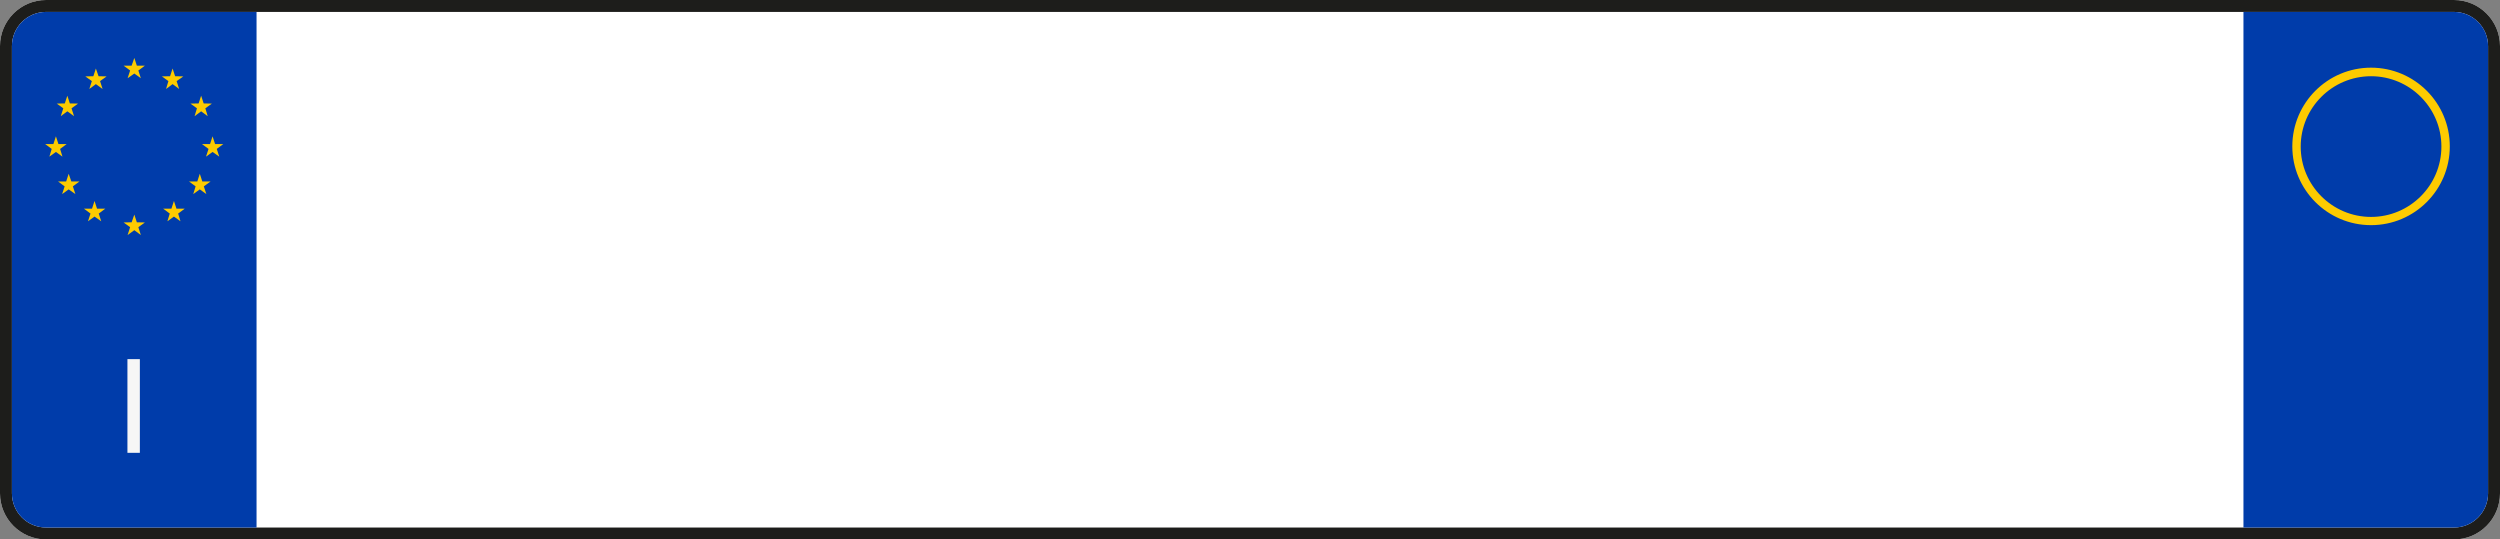 <?xml version="1.0" encoding="UTF-8"?>
<svg id="Livello_1" data-name="Livello 1" xmlns="http://www.w3.org/2000/svg" viewBox="0 0 148.9 32.13">
  <rect x="0" y="0" width="148.9" height="32.13" fill="#808080" stroke="none"/>
  <defs>
    <style>
      .cls-1 {
        fill: #fff;
      }

      .cls-2 {
        fill: #f6f6f6;
      }

      .cls-3 {
        fill: #fdcb00;
      }

      .cls-4 {
        fill: #003caa;
      }

      .cls-5 {
        fill: #1d1d1b;
      }
    </style>
  </defs>
  <path class="cls-1" d="m146.15,0H2.75C1.23,0,0,1.23,0,2.75v26.63c0,1.52,1.23,2.75,2.75,2.75h143.4c1.52,0,2.75-1.23,2.75-2.75V2.75c0-1.52-1.23-2.75-2.75-2.75Z"/>
  <g>
    <path class="cls-5" d="m146.15,0H2.75C1.23,0,0,1.23,0,2.75v26.63c0,1.52,1.23,2.75,2.75,2.75h143.4c1.52,0,2.75-1.23,2.75-2.75V2.75c0-1.52-1.23-2.75-2.75-2.75Zm2.04,29.38c0,1.13-.91,2.04-2.04,2.04H2.75c-1.13,0-2.04-.91-2.04-2.04V2.75C.71,1.62,1.62.71,2.75.71h143.4c1.12,0,2.04.91,2.04,2.04v26.63Z"/>
    <path class="cls-4" d="m15.28.71v30.71H2.75c-1.13,0-2.04-.91-2.04-2.04V2.75C.71,1.62,1.62.71,2.75.71h12.53Z"/>
    <path class="cls-4" d="m133.62,31.42V.71h12.53c1.13,0,2.04.91,2.04,2.04v26.63c0,1.13-.91,2.04-2.04,2.04h-12.53Z"/>
    <g>
      <polygon class="cls-3" points="8 3.45 8.15 3.91 8.63 3.91 8.24 4.2 8.39 4.66 8 4.38 7.6 4.66 7.75 4.2 7.36 3.91 7.84 3.91 8 3.45"/>
      <polygon class="cls-3" points="5.71 4.08 5.87 4.54 6.35 4.55 5.96 4.83 6.11 5.3 5.71 5.01 5.32 5.3 5.47 4.83 5.08 4.55 5.56 4.54 5.71 4.08"/>
      <polygon class="cls-3" points="4.01 5.7 4.16 6.16 4.65 6.17 4.26 6.45 4.41 6.92 4.01 6.63 3.62 6.92 3.77 6.45 3.38 6.17 3.86 6.16 4.01 5.7"/>
      <polygon class="cls-3" points="3.33 8.12 3.48 8.58 3.97 8.58 3.58 8.87 3.72 9.33 3.33 9.05 2.94 9.33 3.08 8.87 2.69 8.58 3.18 8.58 3.33 8.12"/>
      <polygon class="cls-3" points="4.09 10.35 4.25 10.81 4.73 10.81 4.34 11.1 4.49 11.56 4.09 11.28 3.7 11.56 3.85 11.1 3.46 10.81 3.94 10.81 4.09 10.35"/>
      <polygon class="cls-3" points="5.63 11.97 5.78 12.43 6.27 12.43 5.88 12.72 6.03 13.18 5.63 12.9 5.24 13.18 5.39 12.72 5 12.43 5.48 12.43 5.63 11.97"/>
      <polygon class="cls-3" points="8 12.78 8.15 13.24 8.63 13.25 8.24 13.53 8.39 14 8 13.71 7.6 14 7.75 13.53 7.36 13.25 7.84 13.24 8 12.78"/>
      <polygon class="cls-3" points="10.36 11.97 10.51 12.43 11 12.43 10.61 12.72 10.75 13.18 10.36 12.9 9.97 13.18 10.11 12.72 9.72 12.43 10.21 12.43 10.36 11.97"/>
      <polygon class="cls-3" points="11.9 10.35 12.05 10.81 12.54 10.81 12.14 11.1 12.29 11.56 11.9 11.28 11.51 11.56 11.65 11.1 11.26 10.81 11.75 10.81 11.9 10.35"/>
      <polygon class="cls-3" points="12.66 8.12 12.81 8.58 13.3 8.58 12.91 8.87 13.06 9.33 12.66 9.05 12.27 9.33 12.42 8.87 12.03 8.58 12.51 8.58 12.66 8.12"/>
      <polygon class="cls-3" points="11.98 5.7 12.13 6.16 12.62 6.17 12.23 6.45 12.37 6.92 11.98 6.63 11.59 6.92 11.73 6.45 11.34 6.17 11.83 6.16 11.98 5.7"/>
      <polygon class="cls-3" points="10.28 4.08 10.43 4.54 10.92 4.55 10.52 4.83 10.67 5.3 10.28 5.01 9.89 5.3 10.03 4.83 9.64 4.55 10.13 4.54 10.28 4.08"/>
    </g>
    <path class="cls-2" d="m7.59,26.97v-5.58h.74v5.58h-.74Z"/>
    <path class="cls-3" d="m141.22,13.41c-2.59,0-4.69-2.1-4.69-4.69s2.1-4.69,4.69-4.69,4.69,2.1,4.69,4.69-2.1,4.69-4.69,4.69Zm0-8.87c-2.31,0-4.19,1.88-4.19,4.19s1.88,4.19,4.19,4.19,4.19-1.88,4.19-4.19-1.88-4.19-4.19-4.19Z"/>
  </g>
</svg>